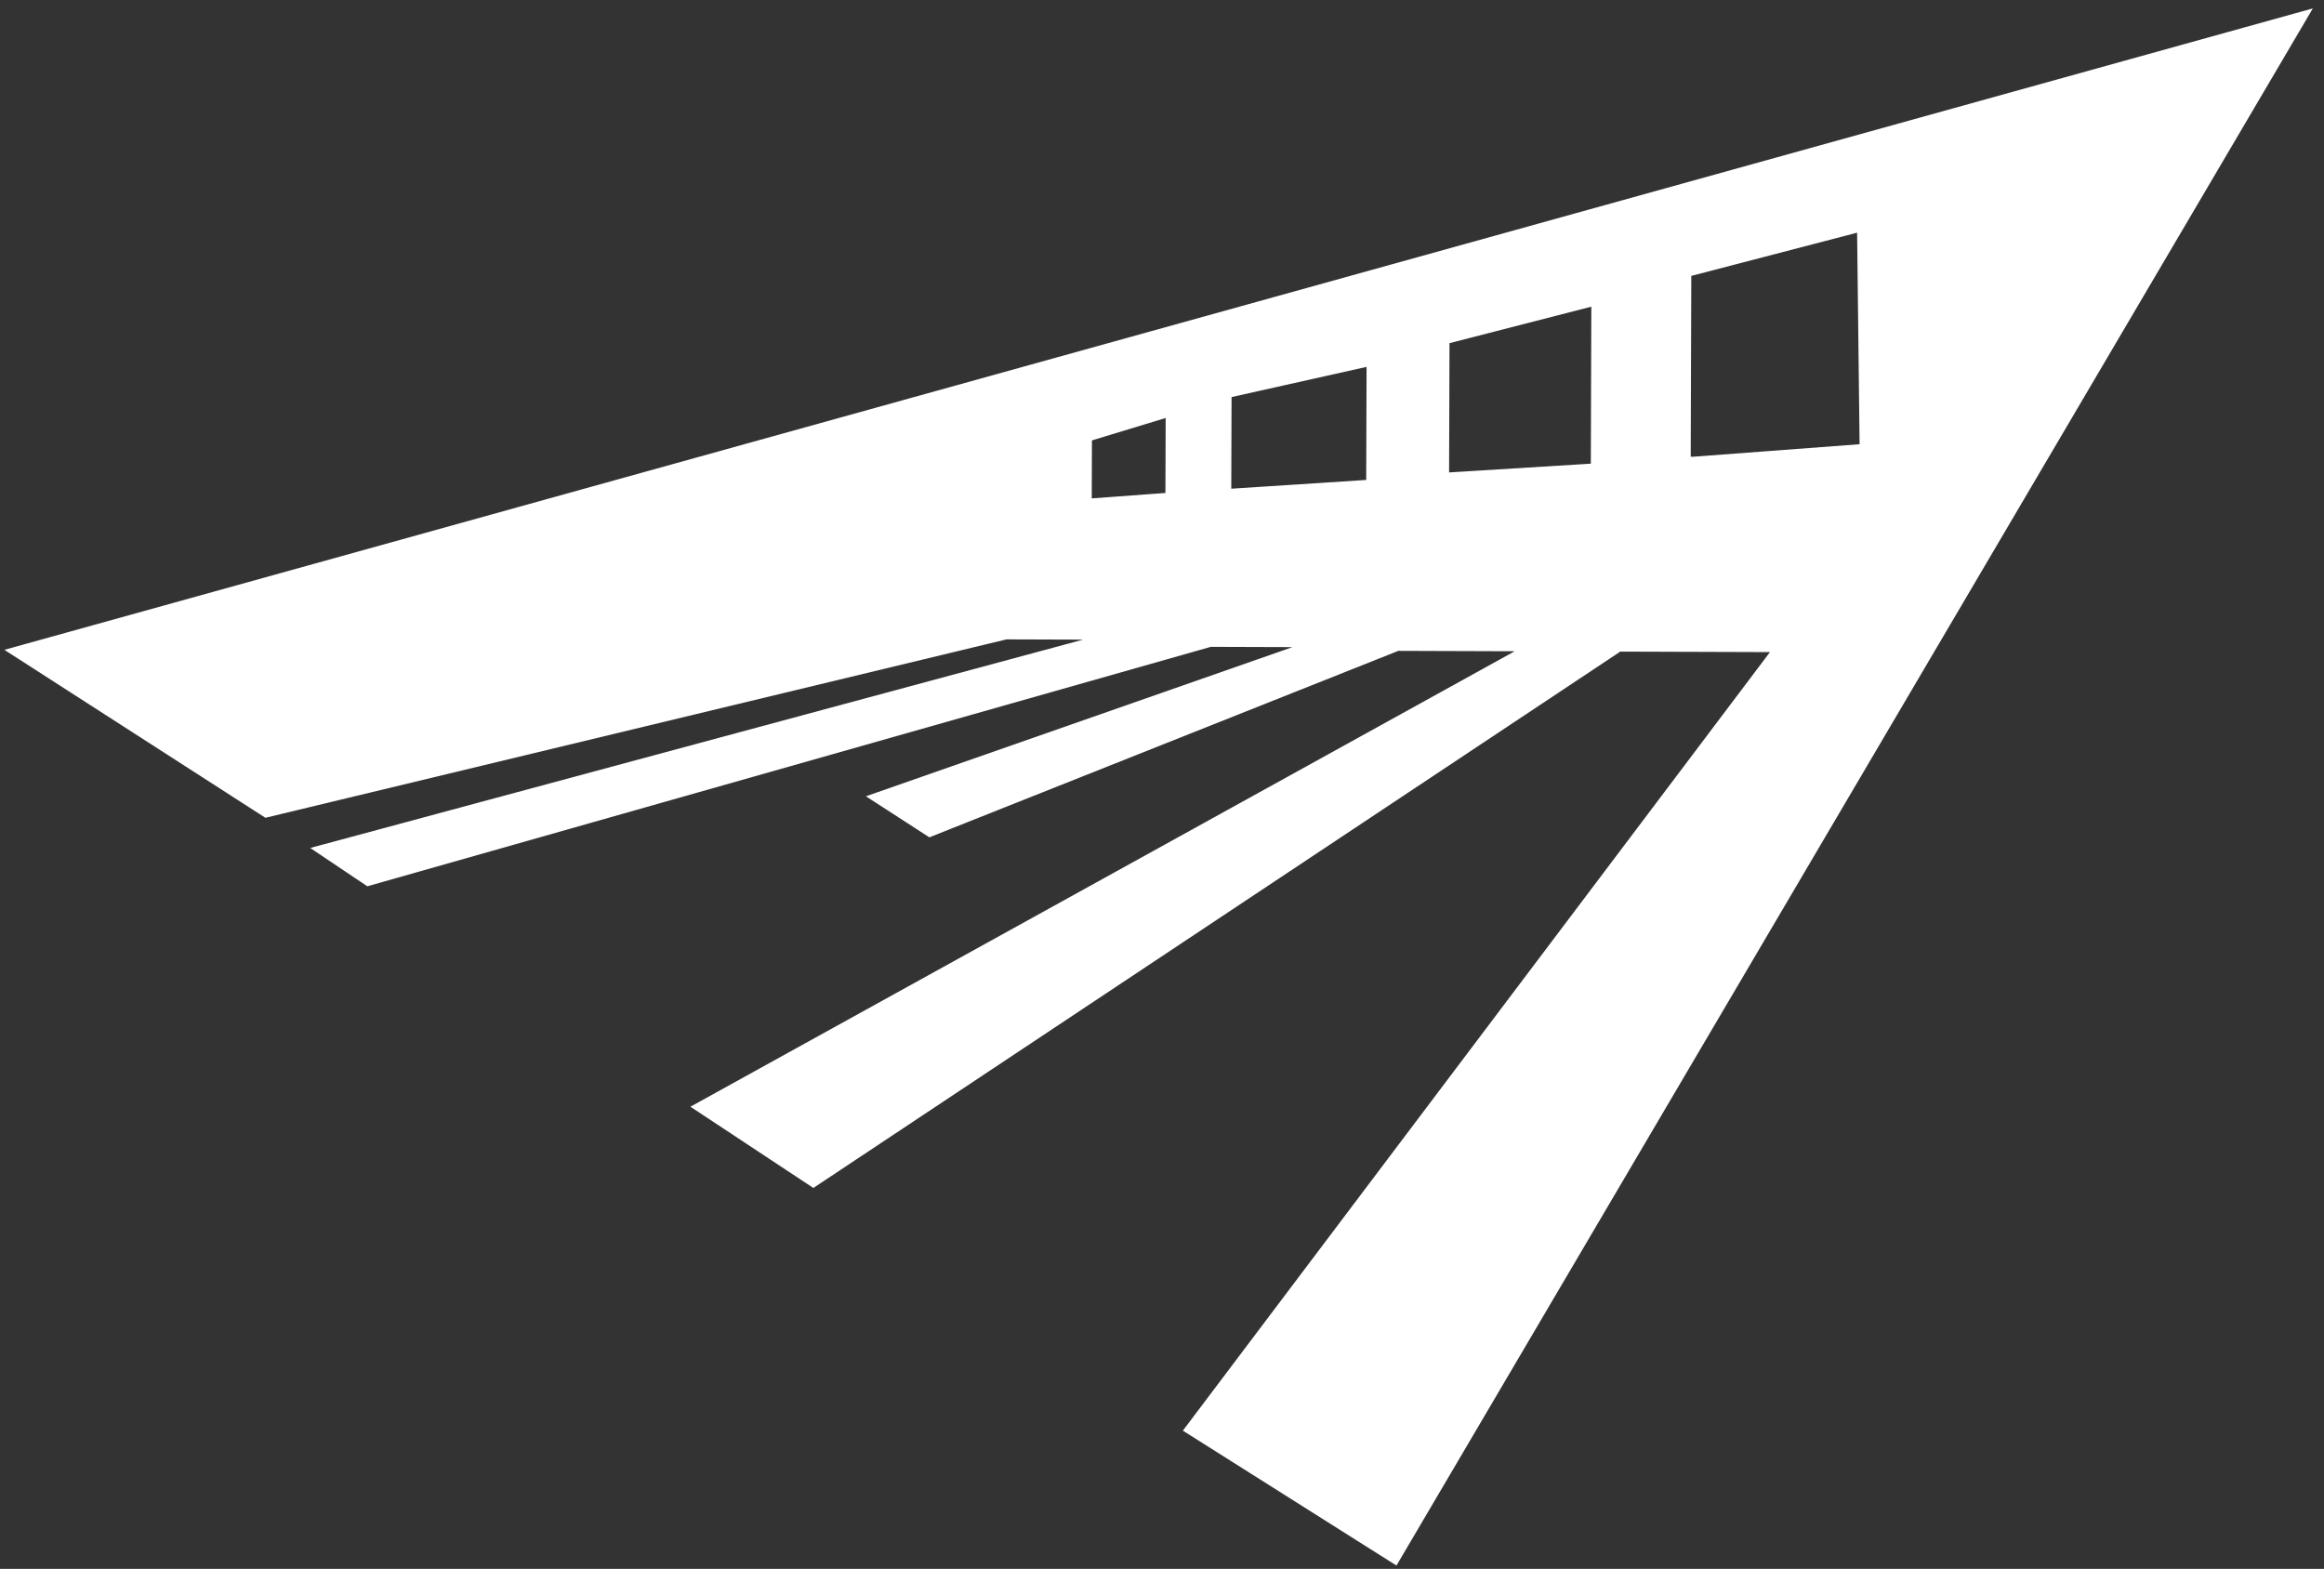 <svg width="157" height="106" viewBox="0 0 157 106" fill="none" xmlns="http://www.w3.org/2000/svg">
<rect x="0" y="0" width="157" height="106" fill="#333333" stroke="none"/>
<path fill-rule="evenodd" clip-rule="evenodd" d="M94.17 105.075L80.636 96.526L120.572 43.561L109.309 43.524L54.947 79.662L47.607 74.811L104.253 43.507L94.369 43.474L62.838 56.013C62.838 56.013 61.86 55.379 61.233 54.973C60.606 54.567 59.627 53.934 59.627 53.934L90.232 43.231L81.728 43.203L24.901 59.336L22.149 57.488L76.902 42.727L67.938 42.698L18.021 54.716L1.505 44.088L155.187 1.381L94.17 105.075ZM114.405 31.358L126.131 30.477L125.951 15.076L113.758 18.254L113.716 31.356L114.405 31.358ZM107.968 31.797L97.393 32.451L97.424 22.797L108.006 20.074L107.968 31.797ZM82.701 26.427L82.678 33.552L92.794 32.896L92.822 24.162L82.701 26.427ZM79.25 27.565L73.268 29.384L73.252 34.211L79.23 33.771L79.25 27.565Z" fill="white" stroke="white"/>
</svg>
